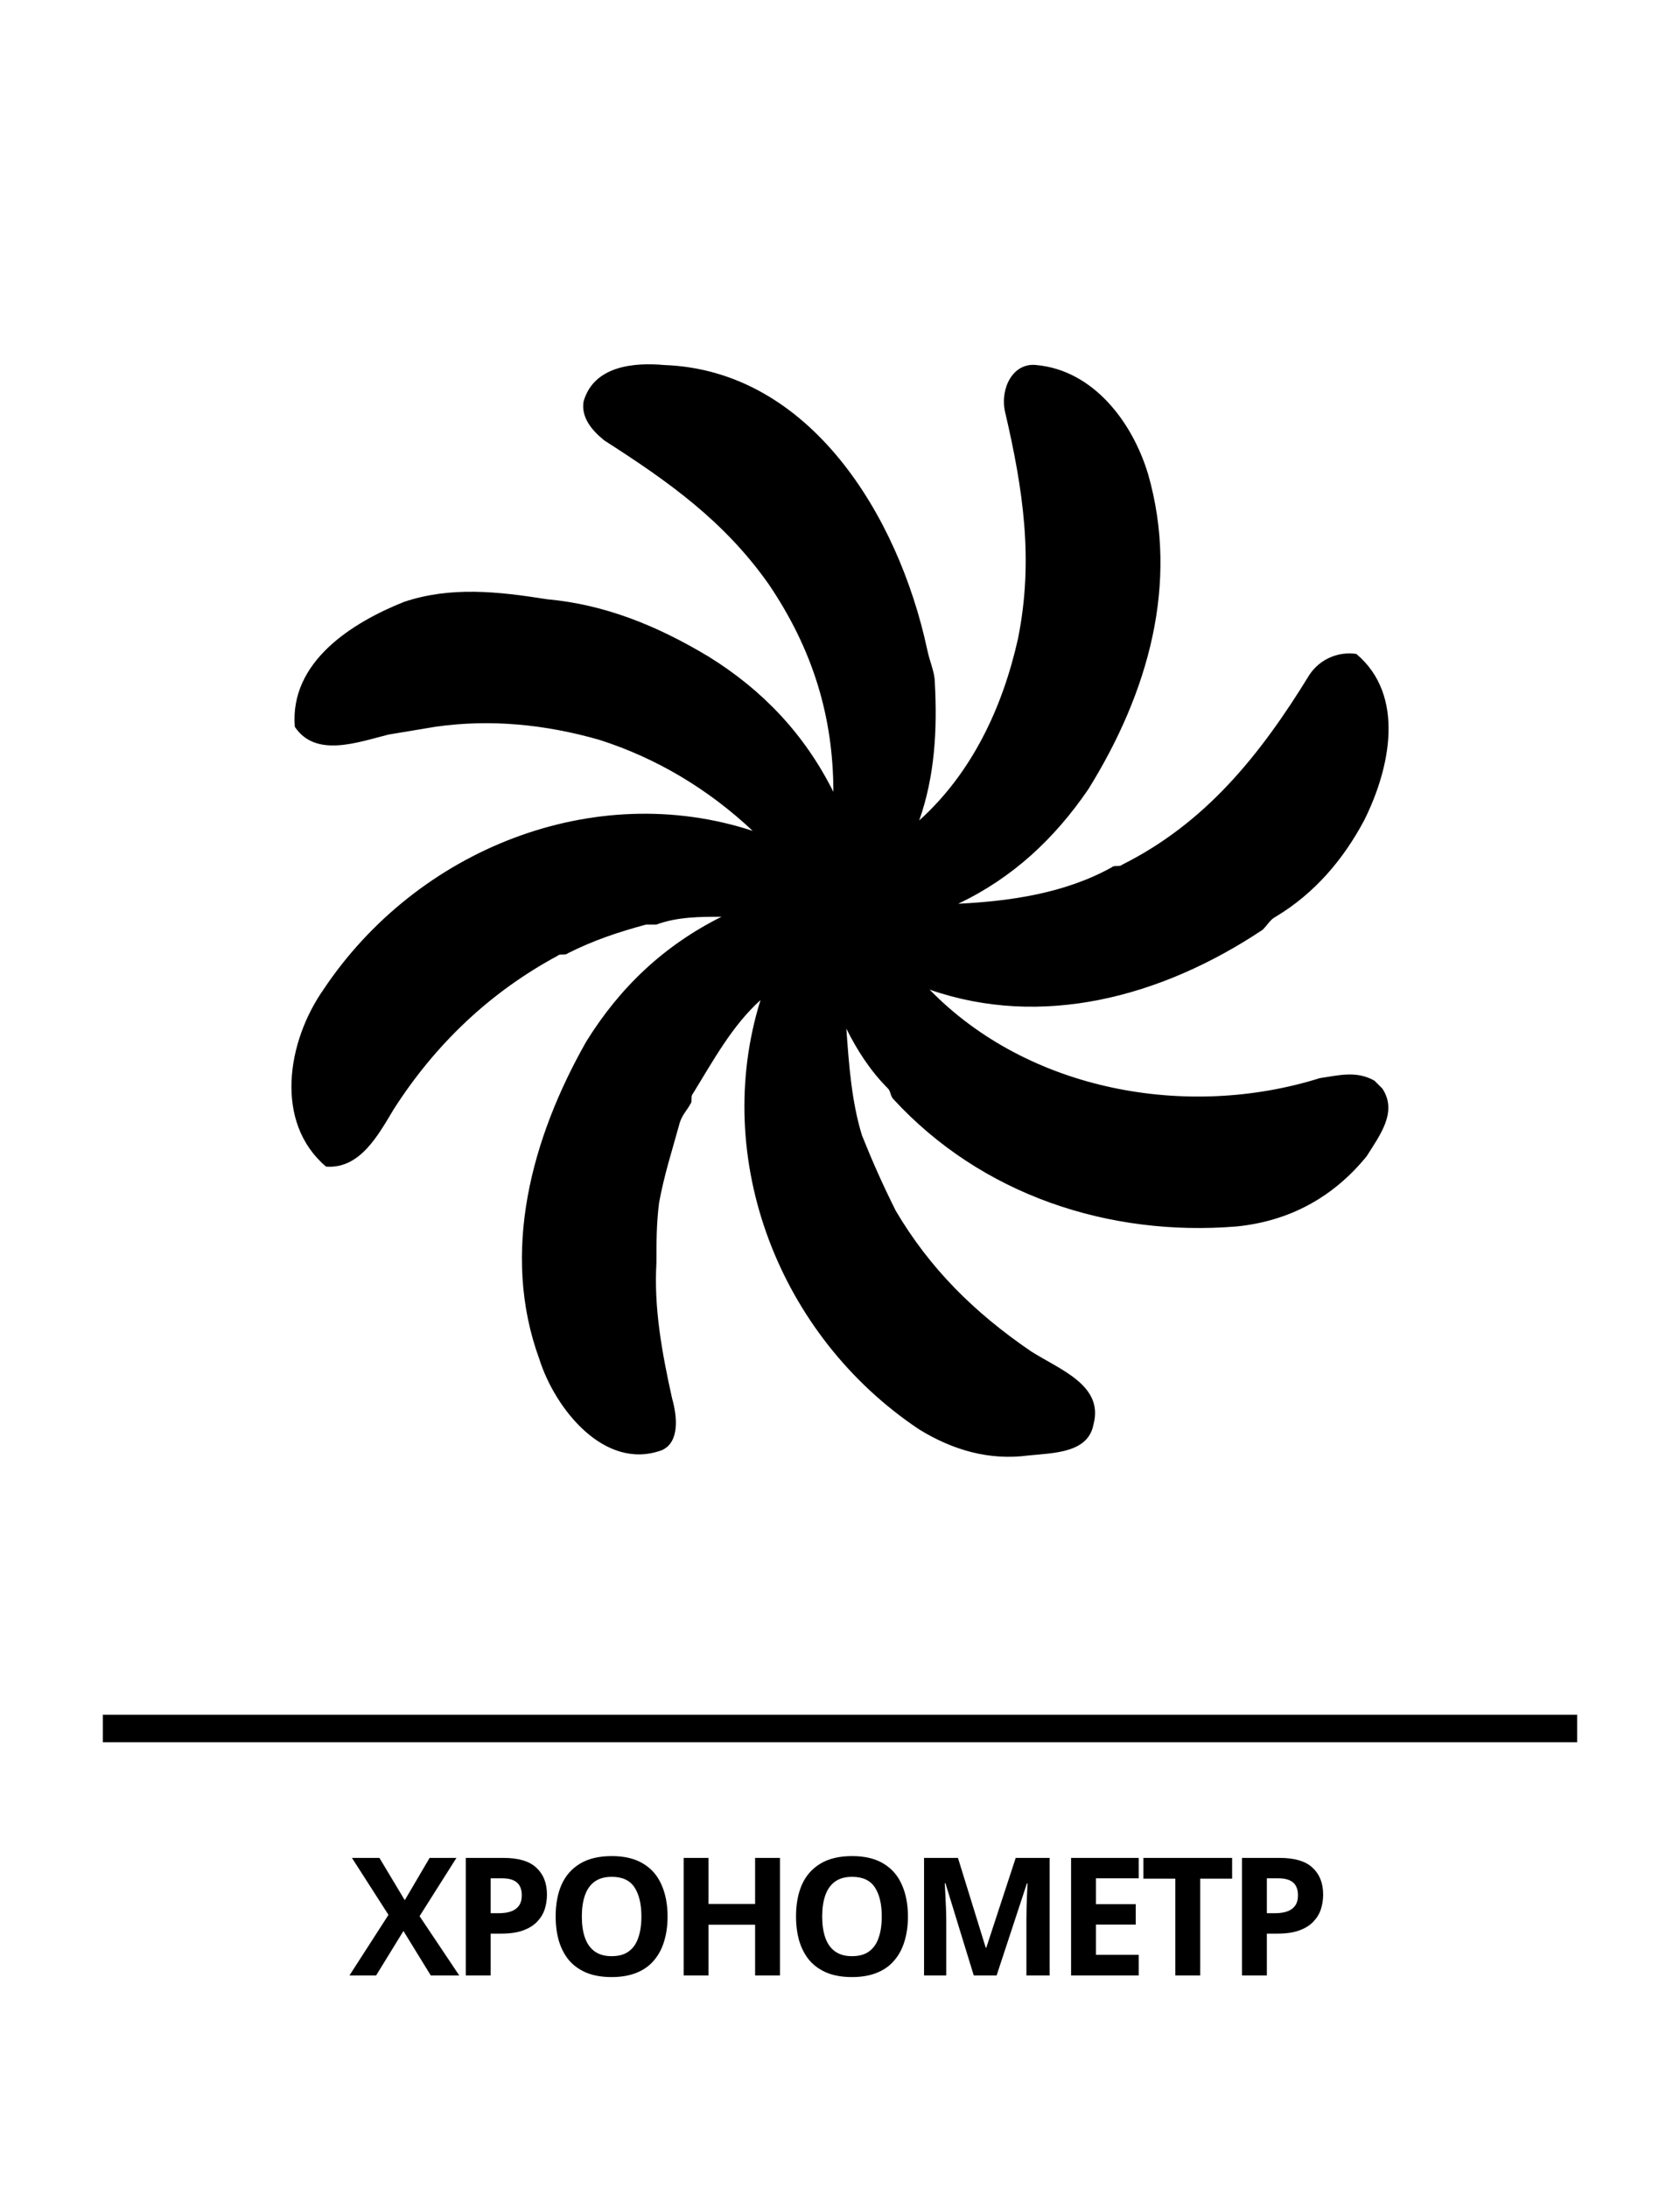 <svg width="245" height="319" viewBox="0 0 245 319" fill="none" xmlns="http://www.w3.org/2000/svg">
<path d="M192.482 157.179C173.132 163.25 149.987 159.077 135.569 144.279C151.884 149.97 169.337 145.417 184.135 135.553C184.894 134.794 185.273 134.035 186.032 133.655C191.723 130.241 195.897 125.308 198.932 119.617C202.726 112.029 205.003 101.405 197.794 95.334C195.138 94.955 192.482 96.093 190.964 98.37C183.755 110.131 175.787 119.996 163.646 126.067C163.267 126.447 162.508 126.067 162.128 126.447C155.299 130.241 147.331 131.379 139.743 131.758C147.71 127.964 153.781 122.273 158.714 115.064C167.44 101.025 171.993 85.09 167.44 69.154C165.164 61.566 159.472 53.977 151.125 53.219C147.71 52.839 145.813 56.633 146.572 60.048C149.228 71.431 150.746 81.675 148.469 93.058C146.193 103.302 141.64 112.787 134.051 119.617C136.328 113.167 136.707 106.337 136.328 99.508C136.328 97.99 135.569 96.472 135.19 94.575C131.016 75.225 118.116 53.977 96.868 53.219C92.695 52.839 86.624 53.219 85.106 58.531C84.727 60.807 86.245 62.704 88.142 64.222C97.627 70.293 105.595 75.984 112.045 85.09C118.495 94.575 121.531 104.44 121.531 115.443C117.357 107.096 111.286 100.646 103.318 95.714C95.73 91.16 88.142 88.125 79.794 87.366C72.585 86.228 65.756 85.469 58.926 87.746C51.338 90.781 42.232 96.472 42.991 105.958C46.026 110.511 52.097 108.234 56.65 107.096C58.926 106.717 61.203 106.337 63.48 105.958C71.447 104.82 79.415 105.578 87.383 107.855C95.73 110.511 103.318 115.064 109.769 121.135C86.624 113.546 60.824 123.791 47.164 144.279C41.853 151.868 39.956 163.63 47.544 170.08C52.476 170.459 55.132 165.527 57.409 161.732C63.48 152.247 71.447 144.659 81.312 139.347C81.692 138.967 82.45 139.347 82.83 138.967C86.624 137.07 90.039 135.932 94.212 134.794C94.592 134.794 95.351 134.794 95.73 134.794C98.765 133.655 102.18 133.655 105.216 133.655C96.868 137.829 90.418 143.9 85.486 151.868C77.518 165.906 72.965 182.601 78.656 198.157C80.933 205.366 88.142 214.472 96.489 211.436C99.145 210.298 98.765 206.504 98.007 203.848C96.489 197.018 95.351 190.568 95.73 184.118C95.73 181.083 95.73 178.427 96.109 175.392C96.868 171.218 98.007 167.803 99.145 163.63C99.524 162.491 100.283 161.732 100.663 160.974C101.042 160.594 100.663 159.835 101.042 159.456C104.077 154.524 106.733 149.591 110.907 145.797C103.698 168.941 113.563 194.742 134.051 208.401C138.984 211.436 144.296 212.954 149.987 212.195C153.781 211.816 158.714 211.816 159.472 207.642C160.99 201.951 154.54 199.674 150.366 197.018C142.019 191.327 135.569 184.877 130.637 176.53C128.74 172.736 127.222 169.321 125.704 165.527C124.187 160.594 123.807 155.282 123.428 149.97C124.945 153.006 126.842 156.041 129.498 158.697C129.878 159.077 129.878 159.835 130.257 160.215C143.157 174.253 161.749 180.324 180.341 178.806C187.929 178.047 194.379 174.633 199.311 168.562C201.209 165.527 203.864 162.112 201.588 158.697C201.209 158.318 200.829 157.938 200.45 157.559C197.794 156.041 195.138 156.8 192.482 157.179Z" fill="black"/>
<rect x="15" y="250" width="215" height="4" fill="black"/>
<path d="M66.972 288H62.82L58.836 281.52L54.852 288H50.964L56.652 279.168L51.324 270.864H55.332L59.028 277.032L62.652 270.864H66.564L61.188 279.36L66.972 288ZM73.404 270.864C75.612 270.864 77.22 271.344 78.228 272.304C79.252 273.248 79.764 274.552 79.764 276.216C79.764 276.968 79.652 277.688 79.428 278.376C79.204 279.048 78.828 279.656 78.3 280.2C77.788 280.728 77.108 281.144 76.26 281.448C75.412 281.752 74.364 281.904 73.116 281.904H71.556V288H67.932V270.864H73.404ZM73.212 273.84H71.556V278.928H72.756C73.444 278.928 74.036 278.84 74.532 278.664C75.028 278.488 75.412 278.208 75.684 277.824C75.956 277.44 76.092 276.944 76.092 276.336C76.092 275.488 75.86 274.864 75.396 274.464C74.932 274.048 74.204 273.84 73.212 273.84ZM97.354 279.408C97.354 280.736 97.186 281.944 96.85 283.032C96.53 284.104 96.034 285.032 95.362 285.816C94.706 286.6 93.858 287.2 92.818 287.616C91.794 288.032 90.586 288.24 89.194 288.24C87.802 288.24 86.586 288.032 85.546 287.616C84.522 287.184 83.674 286.584 83.002 285.816C82.346 285.032 81.85 284.096 81.514 283.008C81.194 281.92 81.034 280.712 81.034 279.384C81.034 277.608 81.322 276.064 81.898 274.752C82.49 273.44 83.386 272.424 84.586 271.704C85.802 270.968 87.346 270.6 89.218 270.6C91.074 270.6 92.602 270.968 93.802 271.704C95.002 272.424 95.89 273.448 96.466 274.776C97.058 276.088 97.354 277.632 97.354 279.408ZM84.85 279.408C84.85 280.608 85.002 281.64 85.306 282.504C85.61 283.368 86.082 284.032 86.722 284.496C87.362 284.96 88.186 285.192 89.194 285.192C90.234 285.192 91.066 284.96 91.69 284.496C92.33 284.032 92.794 283.368 93.082 282.504C93.386 281.64 93.538 280.608 93.538 279.408C93.538 277.6 93.202 276.184 92.53 275.16C91.858 274.136 90.754 273.624 89.218 273.624C88.194 273.624 87.362 273.856 86.722 274.32C86.082 274.784 85.61 275.448 85.306 276.312C85.002 277.176 84.85 278.208 84.85 279.408ZM113.744 288H110.12V280.608H103.328V288H99.704V270.864H103.328V277.584H110.12V270.864H113.744V288ZM132.407 279.408C132.407 280.736 132.239 281.944 131.903 283.032C131.583 284.104 131.087 285.032 130.415 285.816C129.759 286.6 128.911 287.2 127.871 287.616C126.847 288.032 125.639 288.24 124.247 288.24C122.855 288.24 121.639 288.032 120.599 287.616C119.575 287.184 118.727 286.584 118.055 285.816C117.399 285.032 116.903 284.096 116.567 283.008C116.247 281.92 116.087 280.712 116.087 279.384C116.087 277.608 116.375 276.064 116.951 274.752C117.543 273.44 118.439 272.424 119.639 271.704C120.855 270.968 122.399 270.6 124.271 270.6C126.127 270.6 127.655 270.968 128.855 271.704C130.055 272.424 130.943 273.448 131.519 274.776C132.111 276.088 132.407 277.632 132.407 279.408ZM119.903 279.408C119.903 280.608 120.055 281.64 120.359 282.504C120.663 283.368 121.135 284.032 121.775 284.496C122.415 284.96 123.239 285.192 124.247 285.192C125.287 285.192 126.119 284.96 126.743 284.496C127.383 284.032 127.847 283.368 128.135 282.504C128.439 281.64 128.591 280.608 128.591 279.408C128.591 277.6 128.255 276.184 127.583 275.16C126.911 274.136 125.807 273.624 124.271 273.624C123.247 273.624 122.415 273.856 121.775 274.32C121.135 274.784 120.663 275.448 120.359 276.312C120.055 277.176 119.903 278.208 119.903 279.408ZM142.005 288L137.877 274.56H137.781C137.797 274.88 137.821 275.36 137.853 276C137.885 276.64 137.917 277.328 137.949 278.064C137.981 278.784 137.997 279.44 137.997 280.032V288H134.757V270.864H139.701L143.757 283.968H143.829L148.125 270.864H153.069V288H149.685V279.888C149.685 279.344 149.693 278.72 149.709 278.016C149.741 277.312 149.765 276.648 149.781 276.024C149.813 275.384 149.837 274.904 149.853 274.584H149.757L145.341 288H142.005ZM166.062 288H156.198V270.864H166.062V273.84H159.822V277.608H165.63V280.584H159.822V285H166.062V288ZM175.027 288H171.403V273.888H166.747V270.864H179.683V273.888H175.027V288ZM186.598 270.864C188.806 270.864 190.414 271.344 191.422 272.304C192.446 273.248 192.958 274.552 192.958 276.216C192.958 276.968 192.846 277.688 192.622 278.376C192.398 279.048 192.022 279.656 191.494 280.2C190.982 280.728 190.302 281.144 189.454 281.448C188.606 281.752 187.558 281.904 186.31 281.904H184.75V288H181.126V270.864H186.598ZM186.406 273.84H184.75V278.928H185.95C186.638 278.928 187.23 278.84 187.726 278.664C188.222 278.488 188.606 278.208 188.878 277.824C189.15 277.44 189.286 276.944 189.286 276.336C189.286 275.488 189.054 274.864 188.59 274.464C188.126 274.048 187.398 273.84 186.406 273.84Z" fill="black"/>
</svg>
